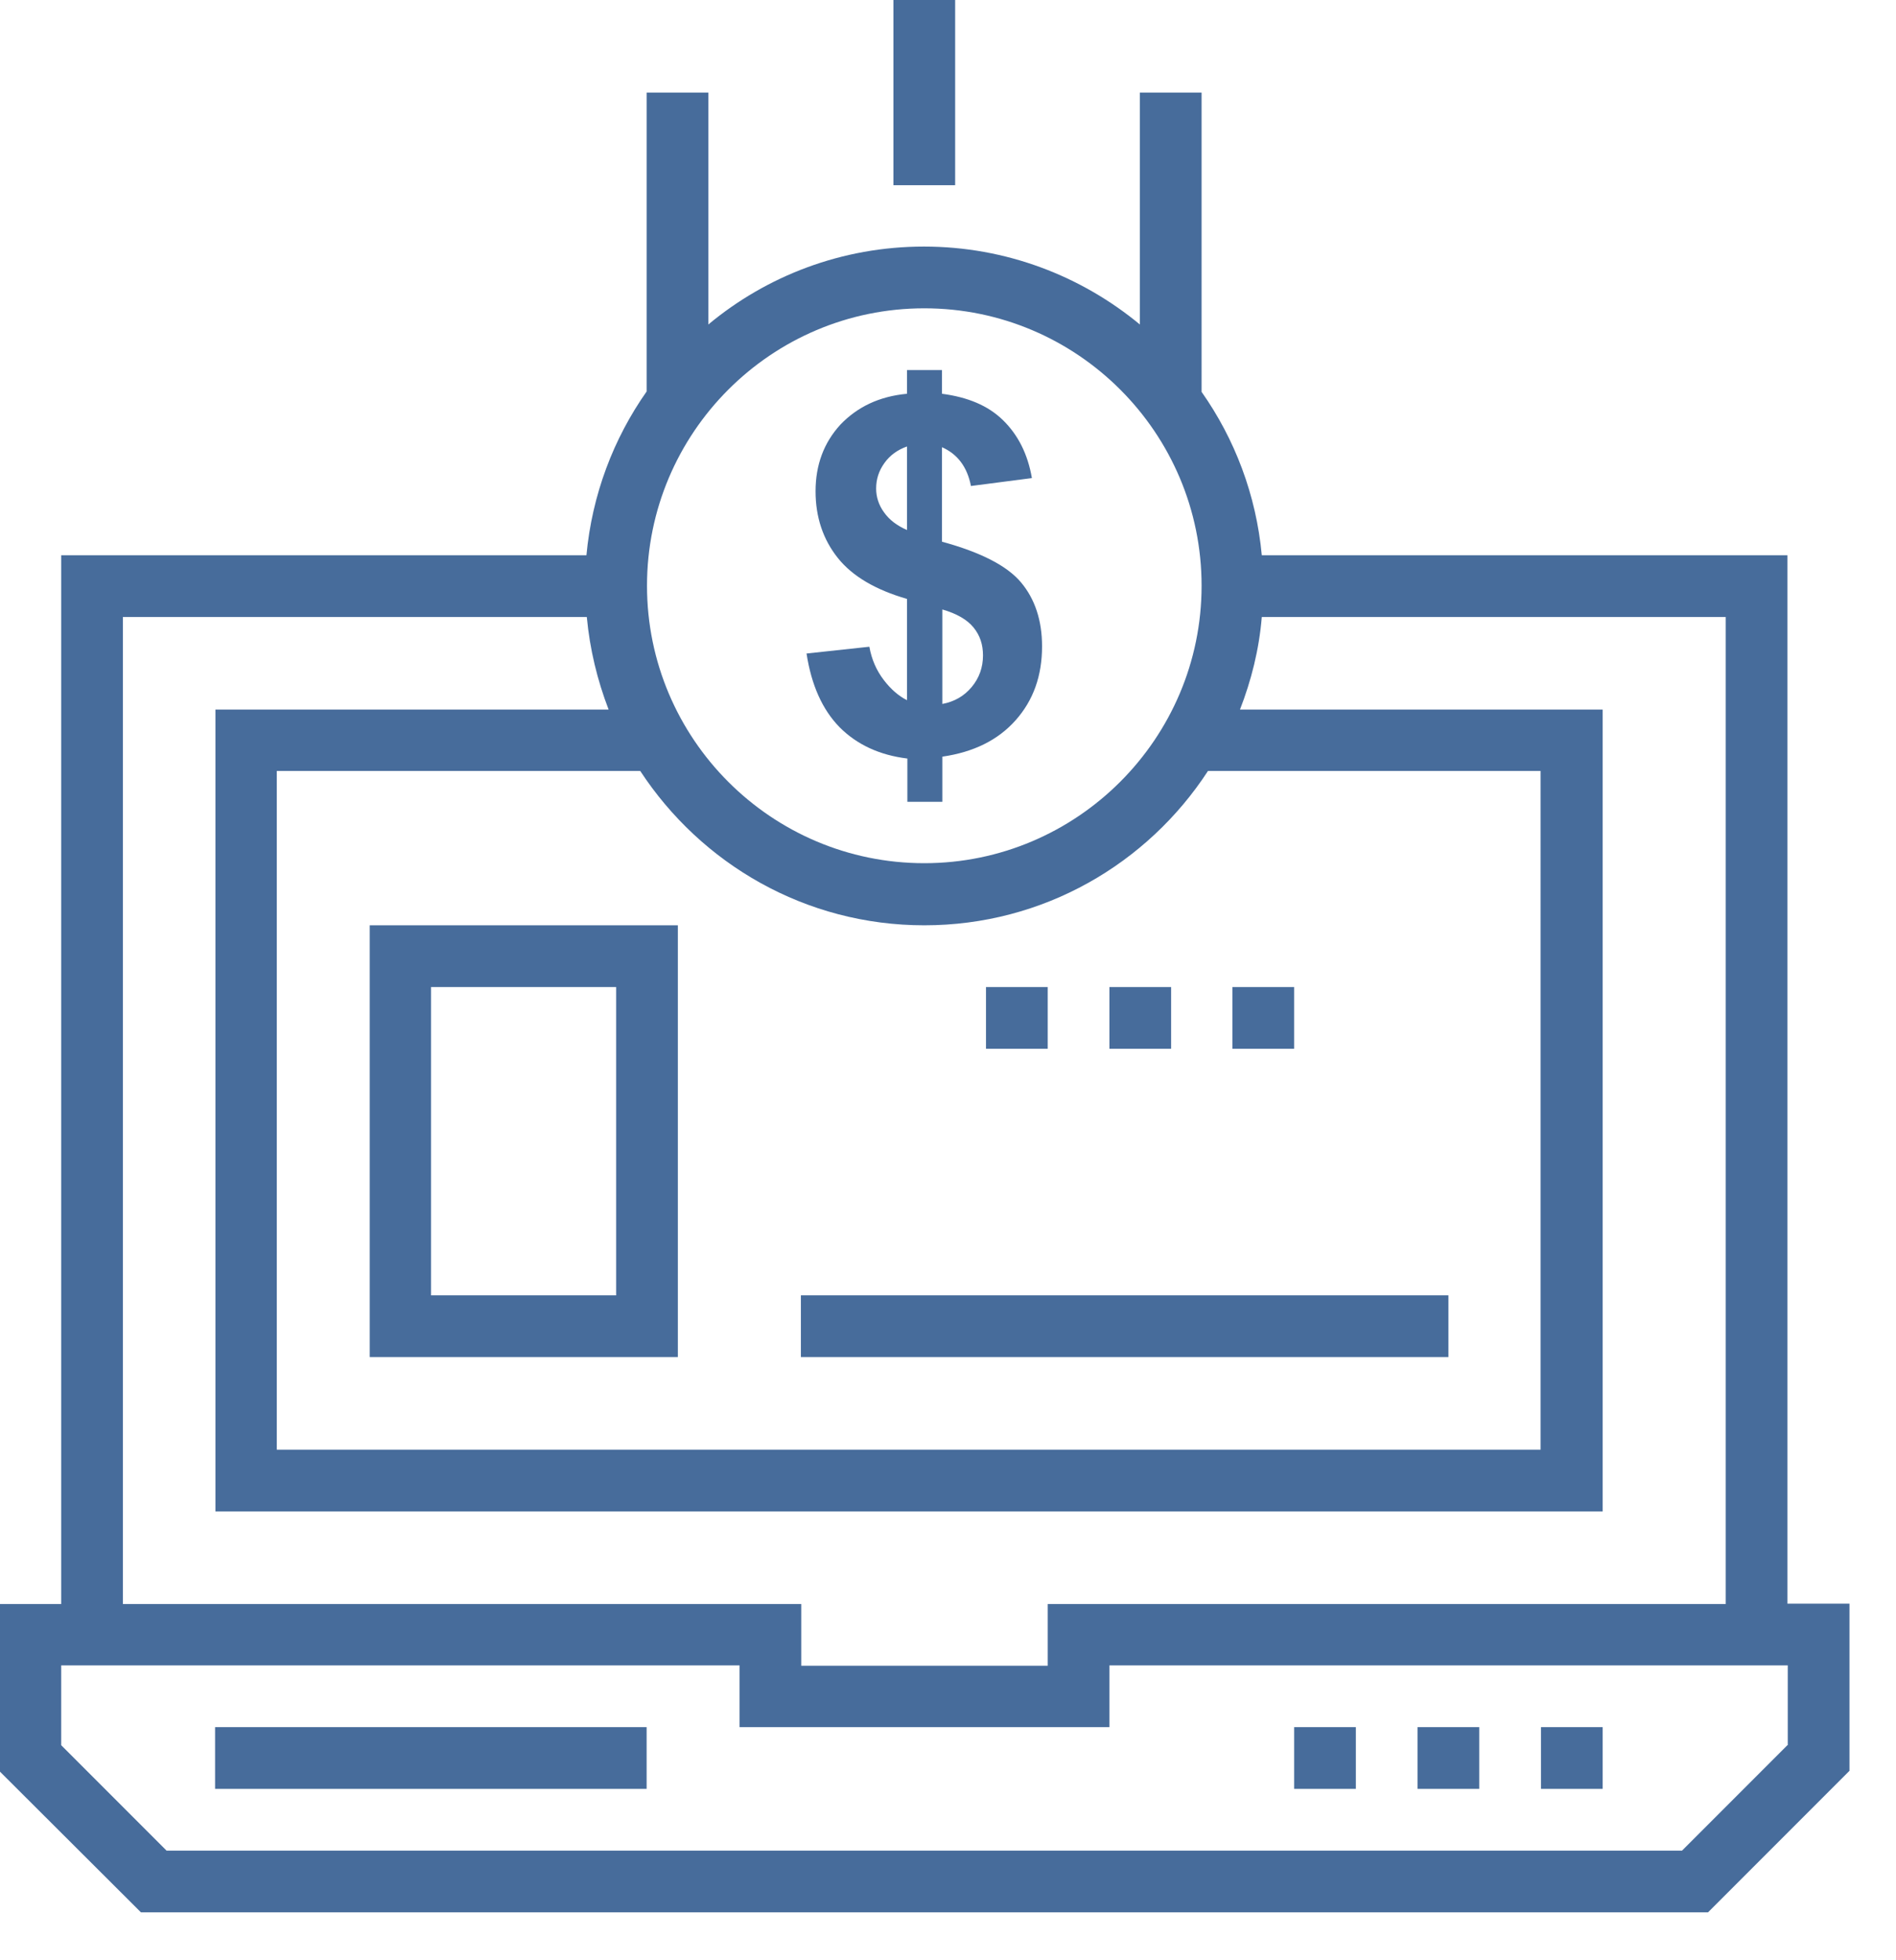 <?xml version="1.0" encoding="UTF-8" standalone="no"?>
<!-- Created with Inkscape (http://www.inkscape.org/) -->

<svg
   xmlns:dc="http://purl.org/dc/elements/1.1/"
   xmlns:cc="http://creativecommons.org/ns#"
   xmlns:rdf="http://www.w3.org/1999/02/22-rdf-syntax-ns#"
   xmlns:svg="http://www.w3.org/2000/svg"
   xmlns="http://www.w3.org/2000/svg"
   xmlns:sodipodi="http://sodipodi.sourceforge.net/DTD/sodipodi-0.dtd"
   xmlns:inkscape="http://www.inkscape.org/namespaces/inkscape"
   width="7.055mm"
   height="7.289mm"
   viewBox="0 0 7.055 7.289"
   version="1.1"
   id="svg8343"
   inkscape:version="0.92.5 (2060ec1f9f, 2020-04-08)"
   sodipodi:docname="icono4.svg">
  <defs
     id="defs8337">
    <clipPath
       id="clipPath6657"
       clipPathUnits="userSpaceOnUse">
      <path
         inkscape:connector-curvature="0"
         id="path6655"
         d="M 0,500 H 750 V 0 H 0 Z" />
    </clipPath>
  </defs>
  <sodipodi:namedview
     id="base"
     pagecolor="#ffffff"
     bordercolor="#666666"
     borderopacity="1.0"
     inkscape:pageopacity="0.0"
     inkscape:pageshadow="2"
     inkscape:zoom="2.8"
     inkscape:cx="-56.514161"
     inkscape:cy="79.466619"
     inkscape:document-units="mm"
     inkscape:current-layer="layer1"
     showgrid="false"
     fit-margin-top="0"
     fit-margin-left="0"
     fit-margin-right="0"
     fit-margin-bottom="0"
     inkscape:window-width="2880"
     inkscape:window-height="1526"
     inkscape:window-x="2869"
     inkscape:window-y="-11"
     inkscape:window-maximized="1" />
  <g
     inkscape:label="Capa 1"
     inkscape:groupmode="layer"
     id="layer1"
     transform="translate(-104.106,-108.311)">
    <g
       id="g15069"
       transform="matrix(0.014,0,0,0.014,103.99,108.311)"
       style="fill:#476c9b;fill-opacity:1">
      <g
         id="g14913"
         style="fill:#476c9b;fill-opacity:1">
        <g
           id="g14911"
           style="fill:#476c9b;fill-opacity:1">
          <path
             id="path14909"
             d="M 483.35,426 V 147.5 h -139.7 c -1.5,-16.1 -7.2,-30.9 -16,-43.4 V 24.6 h -16.4 v 61.6 c -15.6,-12.9 -35.6,-20.7 -57.4,-20.7 -21.8,0 -41.8,7.8 -57.3,20.7 V 24.6 h -16.4 V 104 c -8.8,12.5 -14.5,27.4 -16,43.5 H 24.55 V 426.1 H 8.15 v 44.4 l 37.6,37.5 h 416.5 l 37.6,-37.6 V 426 Z M 253.95,81.9 c 40.7,0 73.7,33.1 73.7,73.7 0,40.6 -33.1,73.7 -73.7,73.7 -40.7,0 -73.7,-33.1 -73.7,-73.7 0,-40.6 33,-73.7 73.7,-73.7 z m 0,163.9 c 31.6,0 59.3,-16.3 75.4,-41 h 88.4 V 385.1 H 81.85 V 204.8 h 96.6 c 16.2,24.7 43.9,41 75.5,41 z m -213,-81.9 h 123.3 c 0.8,8.6 2.8,16.8 5.8,24.6 H 65.55 v 213 h 368.7 v -213 h -96.4 c 3,-7.7 5.1,-16 5.8,-24.6 h 123.3 v 262.2 h -180.2 v 16.4 h -65.5 V 426.1 H 40.95 Z m 442.5,299.7 h -0.1 l -28,28 H 52.55 l -28,-28 v -21.2 h 180.3 v 16.4 h 98.3 v -16.4 h 180.3 z"
             inkscape:connector-curvature="0"
             style="fill:#476c9b;fill-opacity:1" />
        </g>
      </g>
      <g
         id="g14919"
         style="fill:#476c9b;fill-opacity:1">
        <g
           id="g14917"
           style="fill:#476c9b;fill-opacity:1">
          <rect
             id="rect14915"
             height="16.4"
             width="16.4"
             y="458.8"
             x="417.85"
             style="fill:#476c9b;fill-opacity:1" />
        </g>
      </g>
      <g
         id="g14925"
         style="fill:#476c9b;fill-opacity:1">
        <g
           id="g14923"
           style="fill:#476c9b;fill-opacity:1">
          <rect
             id="rect14921"
             height="16.4"
             width="16.4"
             y="458.8"
             x="385.05"
             style="fill:#476c9b;fill-opacity:1" />
        </g>
      </g>
      <g
         id="g14931"
         style="fill:#476c9b;fill-opacity:1">
        <g
           id="g14929"
           style="fill:#476c9b;fill-opacity:1">
          <rect
             id="rect14927"
             height="16.4"
             width="16.4"
             y="458.8"
             x="352.25"
             style="fill:#476c9b;fill-opacity:1" />
        </g>
      </g>
      <g
         id="g14937"
         style="fill:#476c9b;fill-opacity:1">
        <g
           id="g14935"
           style="fill:#476c9b;fill-opacity:1">
          <rect
             id="rect14933"
             height="16.4"
             width="114.7"
             y="458.8"
             x="65.45"
             style="fill:#476c9b;fill-opacity:1" />
        </g>
      </g>
      <g
         id="g14943"
         style="fill:#476c9b;fill-opacity:1">
        <g
           id="g14941"
           style="fill:#476c9b;fill-opacity:1">
          <path
             id="path14939"
             d="m 106.55,245.8 v 114.7 h 81.9 V 245.8 Z m 65.5,98.3 h -49.2 v -81.9 h 49.2 z"
             inkscape:connector-curvature="0"
             style="fill:#476c9b;fill-opacity:1" />
        </g>
      </g>
      <g
         id="g14949"
         style="fill:#476c9b;fill-opacity:1">
        <g
           id="g14947"
           style="fill:#476c9b;fill-opacity:1">
          <path
             id="path14945-7"
             d="m 279.65,154.7 c -3.7,-4.4 -10.7,-8 -21,-10.8 v -25.1 c 4.1,1.8 6.7,5.2 7.7,10.3 l 16.2,-2.1 c -1.1,-6.4 -3.7,-11.5 -7.7,-15.4 -4,-3.9 -9.4,-6.1 -16.2,-7 v -6.3 h -9.3 v 6.3 c -7.4,0.7 -13.2,3.5 -17.7,8.2 -4.4,4.8 -6.6,10.7 -6.6,17.7 0,6.9 2,12.8 5.9,17.7 3.9,4.9 10.1,8.5 18.4,10.9 V 186 c -2.2,-1.1 -4.3,-2.9 -6.2,-5.4 -1.9,-2.5 -3.2,-5.4 -3.8,-8.8 l -16.7,1.8 c 1.3,8.4 4.2,14.9 8.8,19.6 4.6,4.6 10.6,7.4 18,8.3 V 213 h 9.3 v -12 c 8.3,-1.2 14.8,-4.4 19.5,-9.7 4.7,-5.3 7,-11.8 7,-19.6 0,-6.9 -1.9,-12.6 -5.6,-17 z m -30.3,-13.9 c -2.7,-1.2 -4.7,-2.7 -6.1,-4.7 -1.4,-1.9 -2.1,-4.1 -2.1,-6.3 0,-2.5 0.7,-4.7 2.2,-6.8 1.5,-2.1 3.5,-3.5 6,-4.4 z m 17.2,41.7 c -2,2.4 -4.6,3.9 -7.8,4.5 v -25.1 c 3.8,1.1 6.6,2.7 8.3,4.8 1.7,2.1 2.5,4.5 2.5,7.4 0,3.2 -1,6 -3,8.4 z"
             inkscape:connector-curvature="0"
             style="fill:#476c9b;fill-opacity:1" />
        </g>
      </g>
      <g
         id="g14955"
         style="fill:#476c9b;fill-opacity:1">
        <g
           id="g14953"
           style="fill:#476c9b;fill-opacity:1">
          <rect
             id="rect14951"
             height="49.2"
             width="16.4"
             x="245.75"
             y="0"
             style="fill:#476c9b;fill-opacity:1" />
        </g>
      </g>
      <g
         id="g14961"
         style="fill:#476c9b;fill-opacity:1">
        <g
           id="g14959"
           style="fill:#476c9b;fill-opacity:1">
          <rect
             id="rect14957"
             height="16.4"
             width="16.4"
             y="262.2"
             x="303.15"
             style="fill:#476c9b;fill-opacity:1" />
        </g>
      </g>
      <g
         id="g14967"
         style="fill:#476c9b;fill-opacity:1">
        <g
           id="g14965"
           style="fill:#476c9b;fill-opacity:1">
          <rect
             id="rect14963-1"
             height="16.4"
             width="16.4"
             y="262.2"
             x="335.85"
             style="fill:#476c9b;fill-opacity:1" />
        </g>
      </g>
      <g
         id="g14973"
         style="fill:#476c9b;fill-opacity:1">
        <g
           id="g14971"
           style="fill:#476c9b;fill-opacity:1">
          <rect
             id="rect14969"
             height="16.4"
             width="16.4"
             y="262.2"
             x="270.35"
             style="fill:#476c9b;fill-opacity:1" />
        </g>
      </g>
      <g
         id="g14979"
         style="fill:#476c9b;fill-opacity:1">
        <g
           id="g14977"
           style="fill:#476c9b;fill-opacity:1">
          <rect
             id="rect14975"
             height="16.4"
             width="172.1"
             y="344.1"
             x="221.15"
             style="fill:#476c9b;fill-opacity:1" />
        </g>
      </g>
      <g
         id="g14981"
         style="fill:#476c9b;fill-opacity:1" />
      <g
         id="g14983"
         style="fill:#476c9b;fill-opacity:1" />
      <g
         id="g14985"
         style="fill:#476c9b;fill-opacity:1" />
      <g
         id="g14987"
         style="fill:#476c9b;fill-opacity:1" />
      <g
         id="g14989"
         style="fill:#476c9b;fill-opacity:1" />
      <g
         id="g14991"
         style="fill:#476c9b;fill-opacity:1" />
      <g
         id="g14993"
         style="fill:#476c9b;fill-opacity:1" />
      <g
         id="g14995"
         style="fill:#476c9b;fill-opacity:1" />
      <g
         id="g14997"
         style="fill:#476c9b;fill-opacity:1" />
      <g
         id="g14999"
         style="fill:#476c9b;fill-opacity:1" />
      <g
         id="g15001"
         style="fill:#476c9b;fill-opacity:1" />
      <g
         id="g15003"
         style="fill:#476c9b;fill-opacity:1" />
      <g
         id="g15005"
         style="fill:#476c9b;fill-opacity:1" />
      <g
         id="g15007"
         style="fill:#476c9b;fill-opacity:1" />
      <g
         id="g15009"
         style="fill:#476c9b;fill-opacity:1" />
    </g>
  </g>
</svg>
